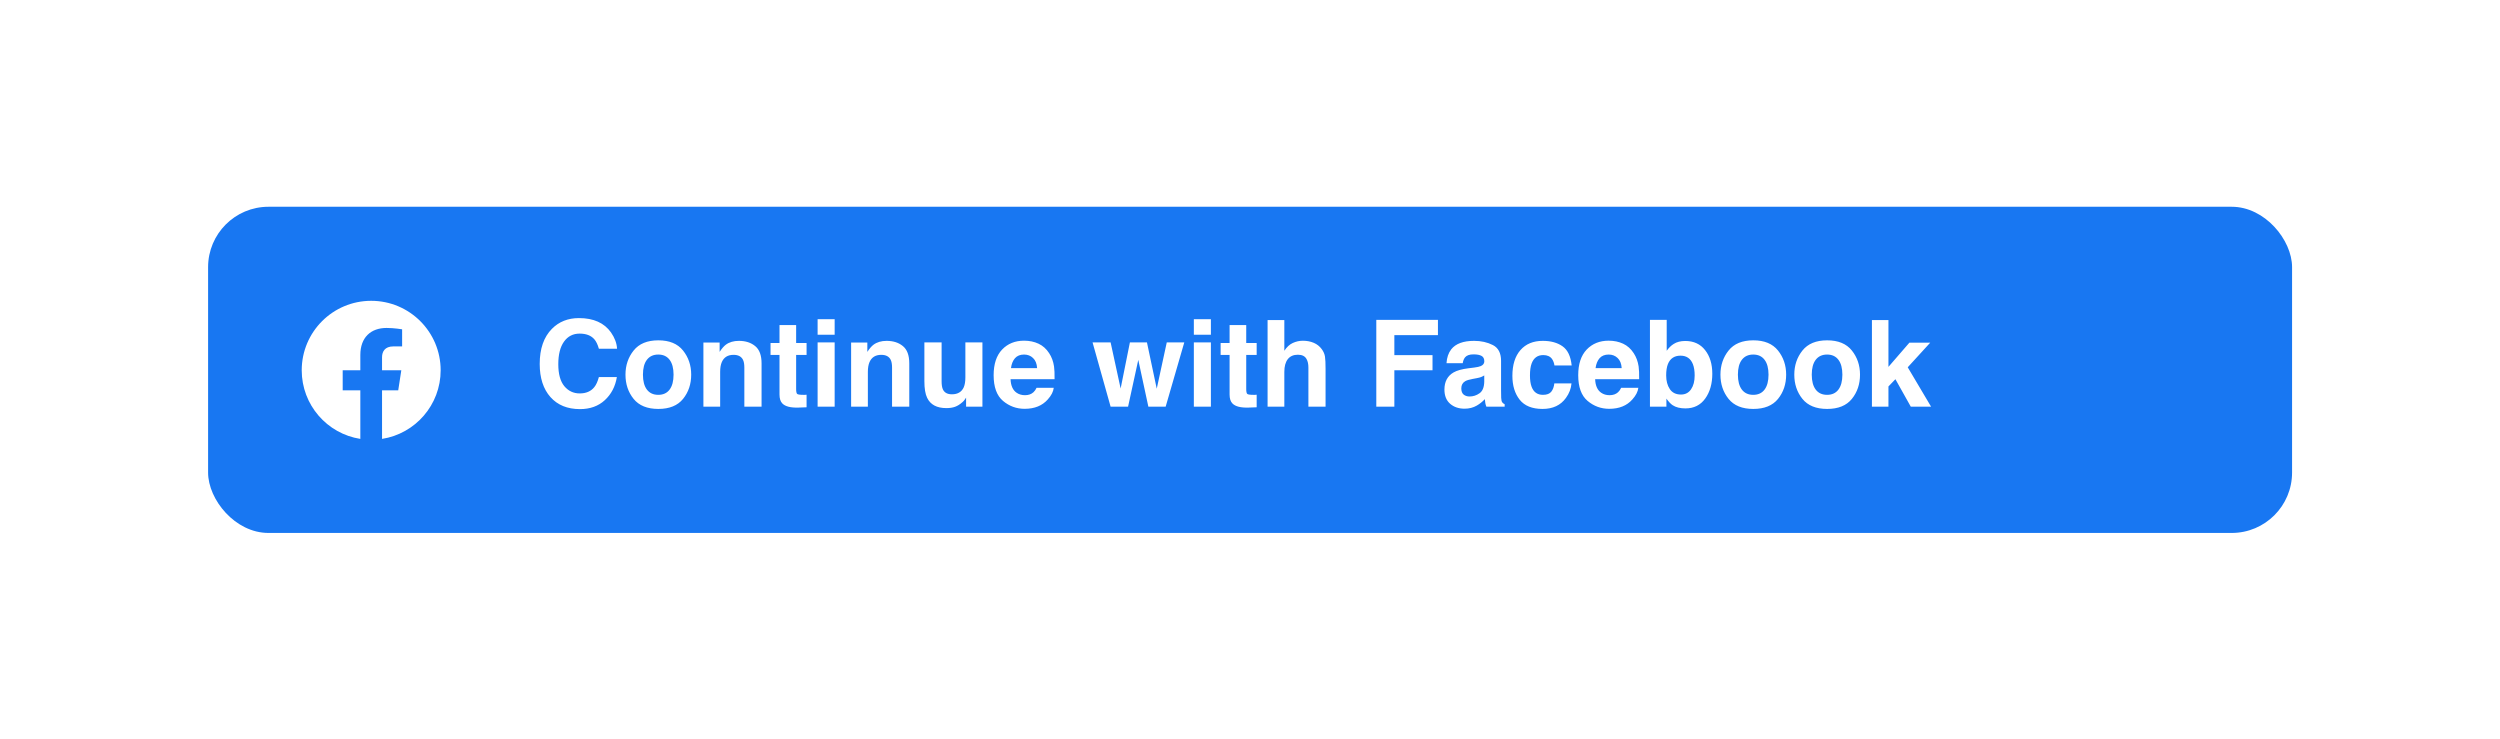 <svg width="869" height="257" viewBox="0 0 869 257" fill="none" xmlns="http://www.w3.org/2000/svg">
<g filter="url(#filter0_d_208_112)">
<rect x="72.334" y="33.384" width="724.391" height="113.383" rx="20.997" fill="#1877F2"/>
<rect width="50.392" height="50.392" transform="translate(103.829 64.879)" fill="#1877F2"/>
<path d="M153.172 90.222C153.172 76.886 142.361 66.076 129.025 66.076C115.689 66.076 104.879 76.886 104.879 90.222C104.879 102.274 113.709 112.264 125.252 114.075V97.202H119.121V90.222H125.252V84.903C125.252 78.851 128.857 75.508 134.373 75.508C137.015 75.508 139.778 75.98 139.778 75.98V81.922H136.733C133.733 81.922 132.798 83.783 132.798 85.693V90.222H139.495L138.424 97.202H132.798V114.075C144.342 112.264 153.172 102.274 153.172 90.222Z" fill="white"/>
<path d="M187.603 88.013C187.603 82.737 189.018 78.67 191.848 75.813C194.308 73.325 197.439 72.081 201.239 72.081C206.324 72.081 210.042 73.749 212.393 77.084C213.692 78.957 214.389 80.837 214.485 82.723H208.169C207.759 81.274 207.233 80.18 206.59 79.442C205.442 78.13 203.74 77.474 201.485 77.474C199.188 77.474 197.377 78.403 196.051 80.262C194.725 82.108 194.062 84.725 194.062 88.116C194.062 91.506 194.759 94.048 196.154 95.743C197.562 97.425 199.345 98.266 201.505 98.266C203.72 98.266 205.408 97.541 206.57 96.092C207.212 95.313 207.746 94.144 208.169 92.586H214.423C213.876 95.88 212.475 98.559 210.22 100.624C207.978 102.688 205.1 103.72 201.587 103.72C197.24 103.72 193.823 102.325 191.335 99.537C188.847 96.734 187.603 92.893 187.603 88.013ZM228.818 98.758C230.526 98.758 231.839 98.149 232.755 96.933C233.67 95.716 234.128 93.987 234.128 91.745C234.128 89.503 233.67 87.781 232.755 86.578C231.839 85.361 230.526 84.753 228.818 84.753C227.109 84.753 225.79 85.361 224.86 86.578C223.944 87.781 223.486 89.503 223.486 91.745C223.486 93.987 223.944 95.716 224.86 96.933C225.79 98.149 227.109 98.758 228.818 98.758ZM240.259 91.745C240.259 95.026 239.316 97.835 237.43 100.172C235.543 102.496 232.679 103.658 228.838 103.658C224.997 103.658 222.133 102.496 220.247 100.172C218.36 97.835 217.417 95.026 217.417 91.745C217.417 88.519 218.36 85.723 220.247 83.359C222.133 80.994 224.997 79.811 228.838 79.811C232.679 79.811 235.543 80.994 237.43 83.359C239.316 85.723 240.259 88.519 240.259 91.745ZM256.848 79.996C259.158 79.996 261.044 80.604 262.507 81.821C263.983 83.024 264.721 85.026 264.721 87.829V102.879H258.734V89.284C258.734 88.109 258.577 87.207 258.262 86.578C257.688 85.43 256.595 84.855 254.982 84.855C253 84.855 251.639 85.696 250.901 87.377C250.518 88.266 250.327 89.401 250.327 90.781V102.879H244.504V80.57H250.143V83.83C250.894 82.682 251.605 81.855 252.275 81.349C253.478 80.447 255.002 79.996 256.848 79.996ZM267.838 84.896V80.734H270.955V74.501H276.737V80.734H280.366V84.896H276.737V96.707C276.737 97.623 276.853 98.197 277.086 98.43C277.318 98.648 278.029 98.758 279.218 98.758C279.396 98.758 279.58 98.758 279.772 98.758C279.977 98.744 280.175 98.73 280.366 98.717V103.084L277.598 103.187C274.837 103.282 272.951 102.804 271.939 101.751C271.283 101.081 270.955 100.049 270.955 98.655V84.896H267.838ZM290.127 77.863H284.201V72.471H290.127V77.863ZM284.201 80.529H290.127V102.879H284.201V80.529ZM308.191 79.996C310.502 79.996 312.388 80.604 313.851 81.821C315.327 83.024 316.065 85.026 316.065 87.829V102.879H310.078V89.284C310.078 88.109 309.921 87.207 309.606 86.578C309.032 85.43 307.939 84.855 306.325 84.855C304.343 84.855 302.983 85.696 302.245 87.377C301.862 88.266 301.671 89.401 301.671 90.781V102.879H295.848V80.57H301.486V83.83C302.238 82.682 302.949 81.855 303.619 81.349C304.822 80.447 306.346 79.996 308.191 79.996ZM327.302 80.529V94.001C327.302 95.272 327.452 96.229 327.753 96.871C328.286 98.006 329.332 98.573 330.89 98.573C332.886 98.573 334.253 97.766 334.991 96.153C335.374 95.279 335.565 94.124 335.565 92.688V80.529H341.491V102.879H335.811V99.721C335.757 99.79 335.62 99.995 335.401 100.336C335.182 100.678 334.923 100.979 334.622 101.239C333.706 102.059 332.818 102.619 331.956 102.92C331.109 103.221 330.111 103.371 328.963 103.371C325.655 103.371 323.426 102.182 322.278 99.803C321.636 98.491 321.314 96.557 321.314 94.001V80.529H327.302ZM355.967 84.753C354.614 84.753 353.562 85.177 352.81 86.024C352.072 86.872 351.607 88.02 351.415 89.469H360.499C360.403 87.924 359.932 86.755 359.084 85.963C358.25 85.156 357.211 84.753 355.967 84.753ZM355.967 79.934C357.827 79.934 359.501 80.283 360.991 80.98C362.481 81.677 363.711 82.778 364.682 84.281C365.557 85.607 366.124 87.145 366.384 88.895C366.534 89.92 366.596 91.396 366.568 93.324H351.272C351.354 95.566 352.058 97.138 353.384 98.04C354.19 98.6 355.161 98.881 356.295 98.881C357.498 98.881 358.476 98.539 359.228 97.855C359.638 97.486 360 96.974 360.314 96.317H366.281C366.131 97.644 365.441 98.99 364.21 100.357C362.297 102.53 359.617 103.617 356.172 103.617C353.329 103.617 350.821 102.701 348.647 100.87C346.474 99.038 345.387 96.058 345.387 91.93C345.387 88.061 346.364 85.095 348.319 83.031C350.288 80.966 352.837 79.934 355.967 79.934ZM392.753 80.529H398.679L402.083 96.625L405.568 80.529H411.658L405.179 102.879H399.171L395.665 86.598L392.117 102.879H386.048L379.773 80.529H386.048L389.534 96.564L392.753 80.529ZM420.906 77.863H414.98V72.471H420.906V77.863ZM414.98 80.529H420.906V102.879H414.98V80.529ZM424.289 84.896V80.734H427.406V74.501H433.188V80.734H436.818V84.896H433.188V96.707C433.188 97.623 433.304 98.197 433.537 98.43C433.769 98.648 434.48 98.758 435.669 98.758C435.847 98.758 436.032 98.758 436.223 98.758C436.428 98.744 436.626 98.73 436.818 98.717V103.084L434.049 103.187C431.288 103.282 429.402 102.804 428.39 101.751C427.734 101.081 427.406 100.049 427.406 98.655V84.896H424.289ZM452.893 79.955C454.274 79.955 455.525 80.194 456.646 80.672C457.78 81.151 458.71 81.882 459.434 82.866C460.049 83.7 460.425 84.561 460.562 85.45C460.699 86.325 460.767 87.76 460.767 89.756V102.879H454.8V89.284C454.8 88.082 454.595 87.111 454.185 86.373C453.652 85.334 452.64 84.814 451.15 84.814C449.606 84.814 448.43 85.334 447.624 86.373C446.831 87.398 446.434 88.868 446.434 90.781V102.879H440.611V72.758H446.434V83.441C447.282 82.142 448.259 81.24 449.366 80.734C450.487 80.215 451.663 79.955 452.893 79.955ZM478.401 72.696H499.829V78.007H484.676V84.958H497.942V90.207H484.676V102.879H478.401V72.696ZM515.925 92.012C515.556 92.244 515.18 92.435 514.797 92.586C514.428 92.722 513.915 92.852 513.259 92.975L511.947 93.221C510.717 93.44 509.835 93.707 509.302 94.021C508.4 94.554 507.948 95.381 507.948 96.502C507.948 97.5 508.222 98.225 508.769 98.676C509.329 99.113 510.006 99.332 510.799 99.332C512.056 99.332 513.211 98.963 514.264 98.225C515.33 97.486 515.884 96.14 515.925 94.185V92.012ZM512.377 89.284C513.457 89.148 514.23 88.977 514.694 88.772C515.528 88.416 515.945 87.863 515.945 87.111C515.945 86.195 515.624 85.566 514.982 85.225C514.353 84.869 513.423 84.691 512.193 84.691C510.812 84.691 509.835 85.033 509.261 85.717C508.851 86.222 508.577 86.906 508.441 87.767H502.802C502.925 85.812 503.472 84.206 504.442 82.948C505.987 80.98 508.639 79.996 512.398 79.996C514.845 79.996 517.018 80.481 518.918 81.452C520.819 82.422 521.769 84.254 521.769 86.947V97.199C521.769 97.91 521.782 98.771 521.81 99.783C521.851 100.548 521.967 101.068 522.158 101.341C522.35 101.615 522.637 101.84 523.019 102.018V102.879H516.663C516.485 102.428 516.362 102.004 516.294 101.608C516.226 101.211 516.171 100.76 516.13 100.254C515.323 101.129 514.394 101.874 513.341 102.489C512.084 103.214 510.662 103.576 509.076 103.576C507.053 103.576 505.379 103.002 504.053 101.854C502.74 100.692 502.084 99.052 502.084 96.933C502.084 94.185 503.143 92.196 505.262 90.966C506.424 90.296 508.133 89.817 510.388 89.531L512.377 89.284ZM540.325 88.546C540.216 87.712 539.936 86.961 539.485 86.291C538.829 85.388 537.81 84.937 536.43 84.937C534.461 84.937 533.115 85.915 532.39 87.87C532.007 88.909 531.816 90.289 531.816 92.012C531.816 93.652 532.007 94.971 532.39 95.969C533.087 97.828 534.4 98.758 536.327 98.758C537.694 98.758 538.665 98.388 539.239 97.65C539.813 96.912 540.161 95.955 540.284 94.78H546.251C546.115 96.557 545.472 98.238 544.324 99.824C542.492 102.38 539.779 103.658 536.183 103.658C532.588 103.658 529.943 102.592 528.248 100.46C526.553 98.327 525.706 95.559 525.706 92.155C525.706 88.314 526.642 85.327 528.515 83.195C530.387 81.062 532.971 79.996 536.265 79.996C539.068 79.996 541.357 80.625 543.135 81.882C544.925 83.14 545.985 85.361 546.313 88.546H540.325ZM559.169 84.753C557.816 84.753 556.763 85.177 556.012 86.024C555.273 86.872 554.809 88.02 554.617 89.469H563.701C563.605 87.924 563.133 86.755 562.286 85.963C561.452 85.156 560.413 84.753 559.169 84.753ZM559.169 79.934C561.028 79.934 562.703 80.283 564.193 80.98C565.683 81.677 566.913 82.778 567.884 84.281C568.759 85.607 569.326 87.145 569.586 88.895C569.736 89.92 569.798 91.396 569.77 93.324H554.474C554.556 95.566 555.26 97.138 556.586 98.04C557.392 98.6 558.363 98.881 559.497 98.881C560.7 98.881 561.678 98.539 562.43 97.855C562.84 97.486 563.202 96.974 563.516 96.317H569.483C569.333 97.644 568.642 98.99 567.412 100.357C565.498 102.53 562.819 103.617 559.374 103.617C556.531 103.617 554.023 102.701 551.849 100.87C549.676 99.038 548.589 96.058 548.589 91.93C548.589 88.061 549.566 85.095 551.521 83.031C553.489 80.966 556.039 79.934 559.169 79.934ZM585.805 80.037C588.744 80.037 591.04 81.096 592.694 83.215C594.362 85.334 595.196 88.068 595.196 91.417C595.196 94.889 594.376 97.766 592.735 100.049C591.095 102.332 588.805 103.474 585.866 103.474C584.021 103.474 582.538 103.105 581.417 102.366C580.747 101.929 580.023 101.163 579.243 100.07V102.879H573.523V72.696H579.346V83.441C580.084 82.402 580.897 81.609 581.786 81.062C582.839 80.379 584.178 80.037 585.805 80.037ZM584.308 98.655C585.812 98.655 586.981 98.047 587.814 96.83C588.648 95.614 589.065 94.014 589.065 92.032C589.065 90.446 588.86 89.134 588.45 88.095C587.671 86.127 586.235 85.142 584.144 85.142C582.025 85.142 580.569 86.106 579.777 88.034C579.366 89.059 579.161 90.385 579.161 92.012C579.161 93.925 579.585 95.511 580.433 96.769C581.28 98.026 582.572 98.655 584.308 98.655ZM609.426 98.758C611.135 98.758 612.447 98.149 613.363 96.933C614.279 95.716 614.737 93.987 614.737 91.745C614.737 89.503 614.279 87.781 613.363 86.578C612.447 85.361 611.135 84.753 609.426 84.753C607.718 84.753 606.398 85.361 605.469 86.578C604.553 87.781 604.095 89.503 604.095 91.745C604.095 93.987 604.553 95.716 605.469 96.933C606.398 98.149 607.718 98.758 609.426 98.758ZM620.868 91.745C620.868 95.026 619.925 97.835 618.038 100.172C616.152 102.496 613.288 103.658 609.447 103.658C605.606 103.658 602.742 102.496 600.855 100.172C598.969 97.835 598.026 95.026 598.026 91.745C598.026 88.519 598.969 85.723 600.855 83.359C602.742 80.994 605.606 79.811 609.447 79.811C613.288 79.811 616.152 80.994 618.038 83.359C619.925 85.723 620.868 88.519 620.868 91.745ZM635.098 98.758C636.807 98.758 638.119 98.149 639.035 96.933C639.951 95.716 640.409 93.987 640.409 91.745C640.409 89.503 639.951 87.781 639.035 86.578C638.119 85.361 636.807 84.753 635.098 84.753C633.39 84.753 632.07 85.361 631.141 86.578C630.225 87.781 629.767 89.503 629.767 91.745C629.767 93.987 630.225 95.716 631.141 96.933C632.07 98.149 633.39 98.758 635.098 98.758ZM646.54 91.745C646.54 95.026 645.597 97.835 643.71 100.172C641.824 102.496 638.96 103.658 635.119 103.658C631.278 103.658 628.414 102.496 626.527 100.172C624.641 97.835 623.698 95.026 623.698 91.745C623.698 88.519 624.641 85.723 626.527 83.359C628.414 80.994 631.278 79.811 635.119 79.811C638.96 79.811 641.824 80.994 643.71 83.359C645.597 85.723 646.54 88.519 646.54 91.745ZM650.682 72.758H656.423V89.038L663.702 80.631H670.941L663.128 89.182L671.248 102.879H664.194L658.843 93.324L656.423 95.846V102.879H650.682V72.758Z" fill="white"/>
</g>
<defs>
<filter id="filter0_d_208_112" x="0.858" y="0.395" width="867.342" height="256.334" filterUnits="userSpaceOnUse" color-interpolation-filters="sRGB">
<feFlood flood-opacity="0" result="BackgroundImageFix"/>
<feColorMatrix in="SourceAlpha" type="matrix" values="0 0 0 0 0 0 0 0 0 0 0 0 0 0 0 0 0 0 127 0" result="hardAlpha"/>
<feOffset dy="38.487"/>
<feGaussianBlur stdDeviation="35.738"/>
<feColorMatrix type="matrix" values="0 0 0 0 0 0 0 0 0 0 0 0 0 0 0 0 0 0 0.07 0"/>
<feBlend mode="normal" in2="BackgroundImageFix" result="effect1_dropShadow_208_112"/>
<feBlend mode="normal" in="SourceGraphic" in2="effect1_dropShadow_208_112" result="shape"/>
</filter>
</defs>
</svg>
